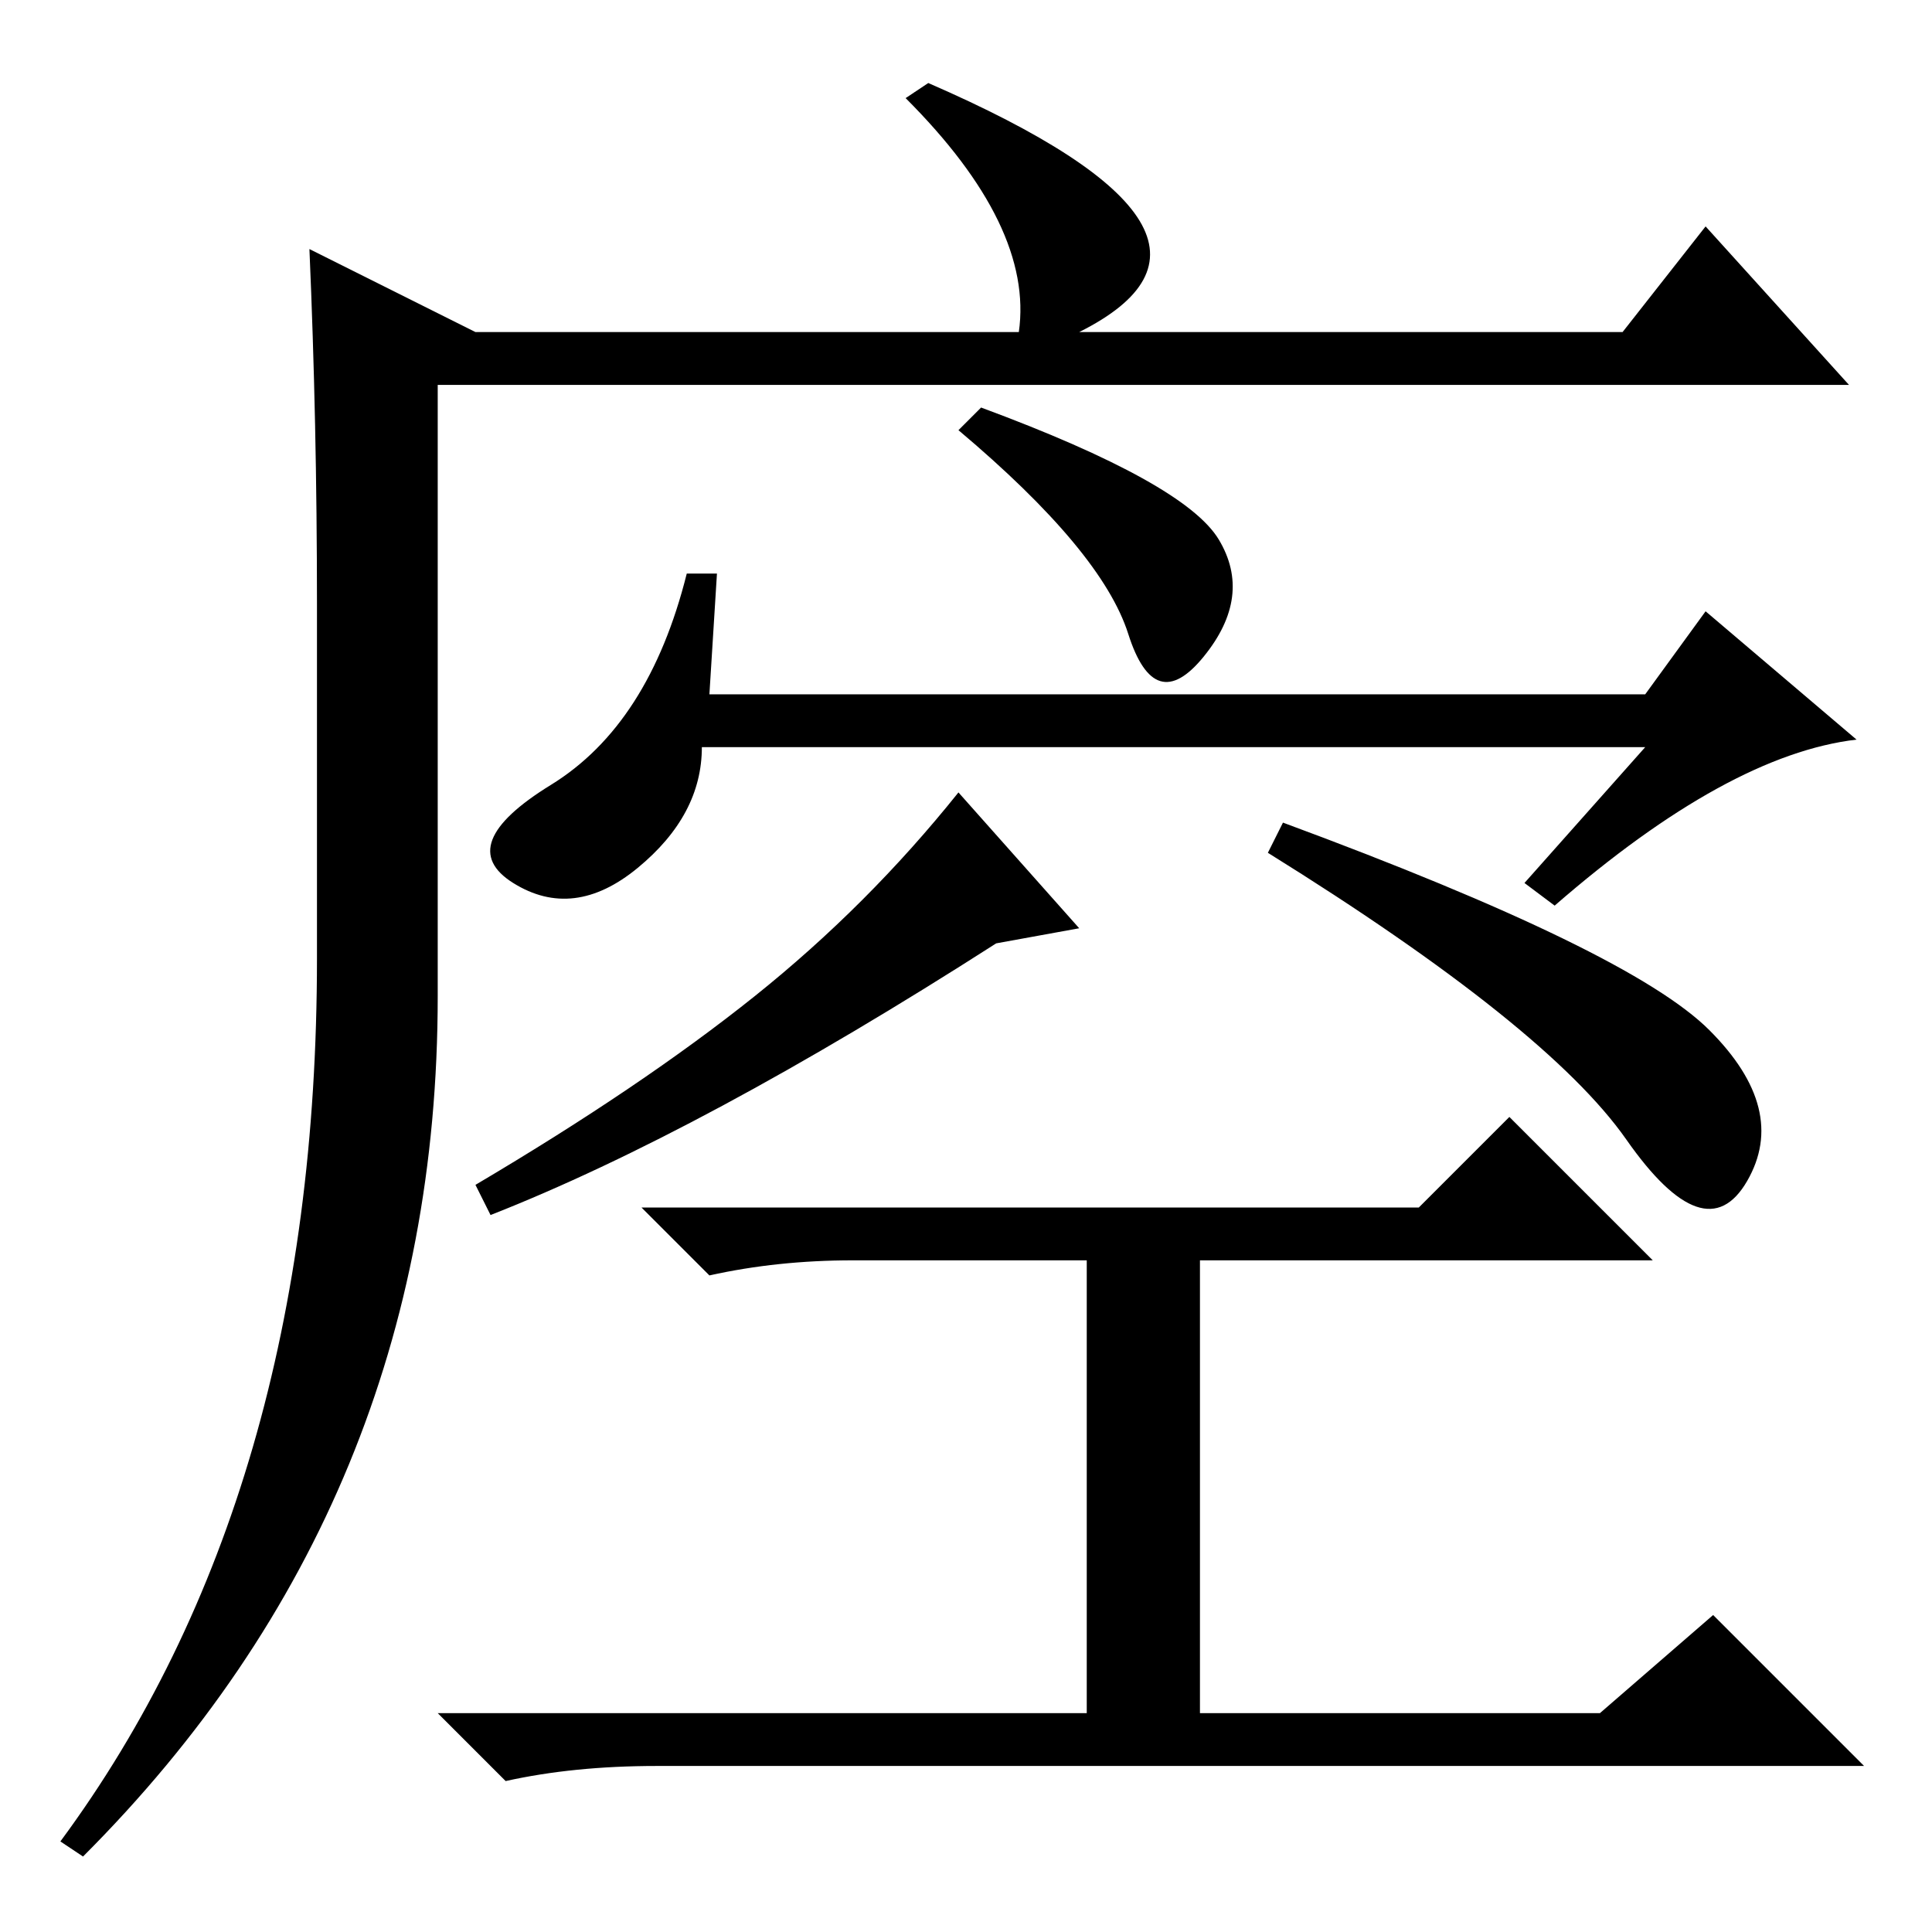 <?xml version="1.0" standalone="no"?>
<!DOCTYPE svg PUBLIC "-//W3C//DTD SVG 1.1//EN" "http://www.w3.org/Graphics/SVG/1.1/DTD/svg11.dtd" >
<svg xmlns="http://www.w3.org/2000/svg" xmlns:xlink="http://www.w3.org/1999/xlink" version="1.1" viewBox="0 -36 256 256">
  <g transform="matrix(1 0 0 -1 0 220)">
   <path fill="currentColor"
d="M123 245q46 -20 20 -33h72l11 14l19 -21h-187v-81q0 -67 -47 -114l-3 2q34 46 34 117v47q0 24 -1 47l22 -11h72q2 14 -15 31zM206 136l-4 3l16 18h-125q0 -9 -8.5 -16t-16.5 -2t5 13t18 28h4l-1 -16h124l8 11l20 -17q-17 -2 -40 -22zM132 131q-39 -25 -67 -36l-2 4
q22 13 37 25t27 27l16 -18zM226.5 119.5q10.5 -10.5 5 -20t-16 5.5t-47.5 38l2 4q46 -17 56.5 -27.5zM188 96l12 12l19 -19h-60v-60h53l15 13l20 -20h-160q-11 0 -20 -2l-9 9h86v60h-31q-10 0 -19 -2l-9 9h103zM161.5 184.5q4.5 -7.5 -2 -15.5t-10 3t-22.5 27l3 3
q27 -10 31.5 -17.5z" />
  </g>

</svg>
